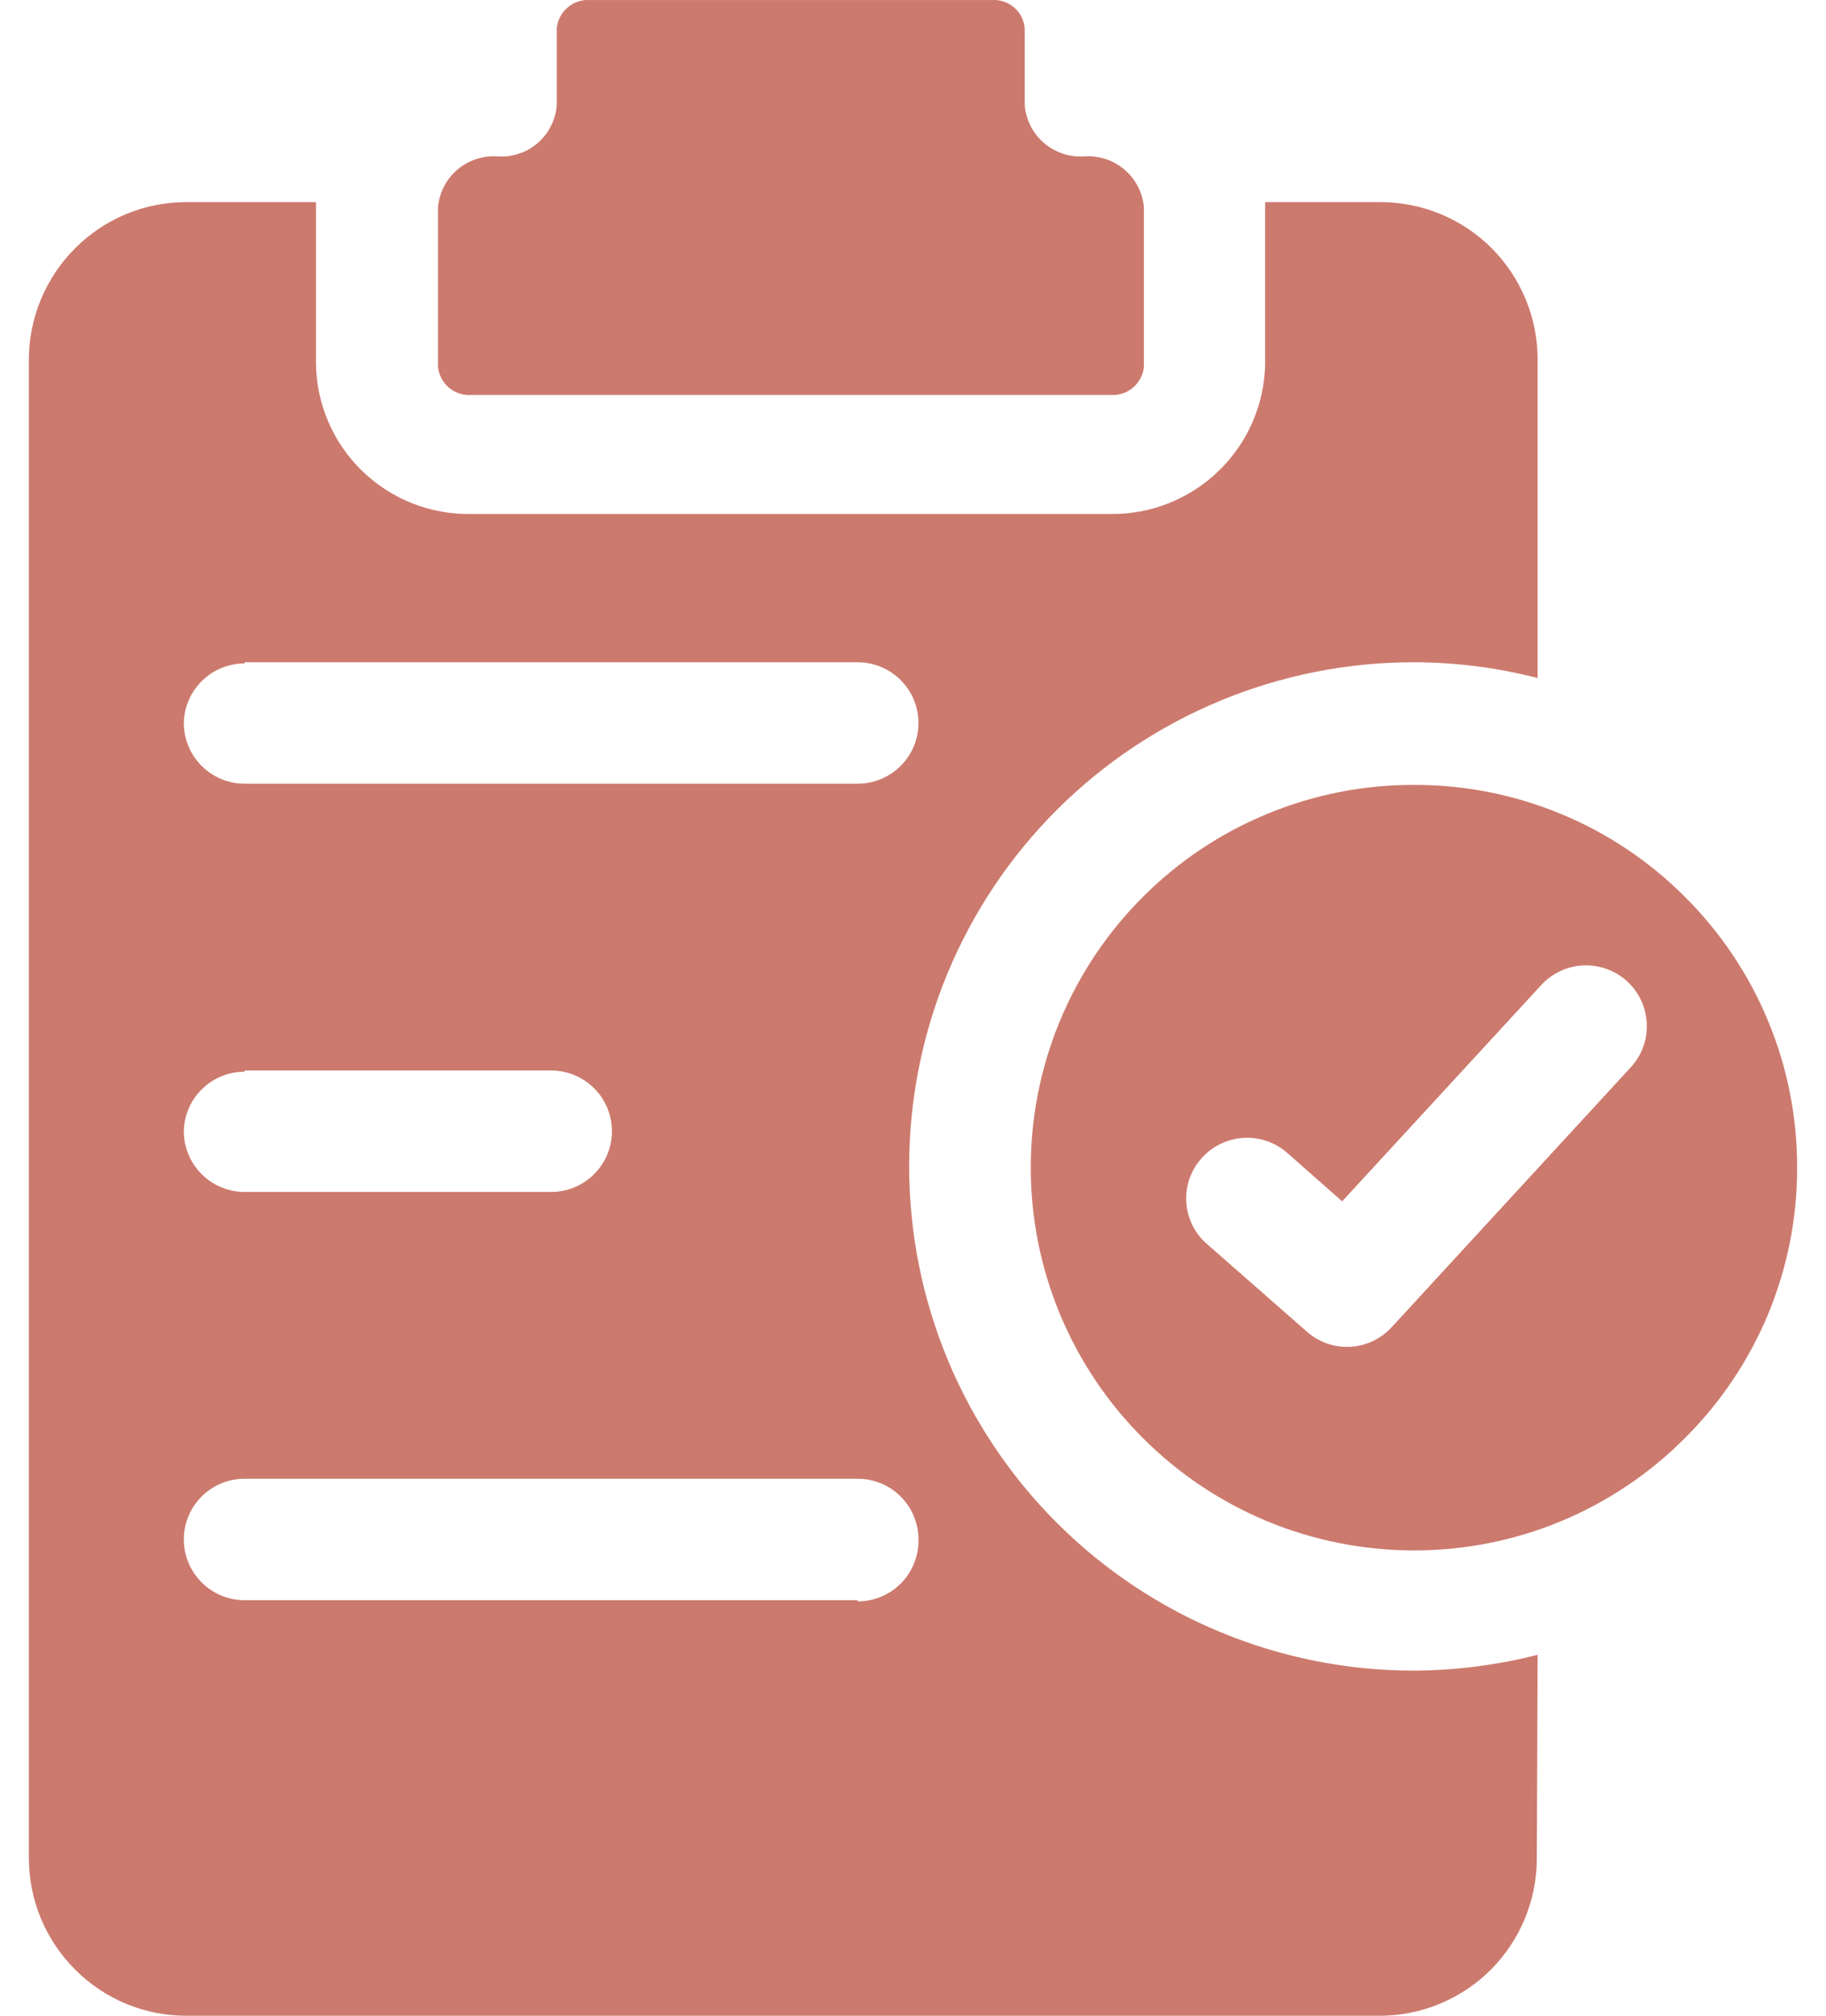 <svg width="29" height="32" viewBox="0 0 29 32" fill="none" xmlns="http://www.w3.org/2000/svg">
<path d="M24.42 26.271C23.778 26.434 23.118 26.518 22.456 26.522C20.329 26.522 18.29 25.679 16.787 24.178C15.283 22.677 14.439 20.64 14.439 18.518C14.438 17.466 14.645 16.425 15.047 15.454C15.45 14.482 16.04 13.599 16.785 12.856C17.53 12.112 18.414 11.523 19.387 11.121C20.36 10.719 21.403 10.512 22.456 10.513C23.118 10.514 23.778 10.598 24.42 10.764V5.71C24.421 5.048 24.159 4.412 23.692 3.942C23.46 3.71 23.184 3.525 22.88 3.399C22.576 3.273 22.25 3.209 21.921 3.209H20.093C20.093 3.209 20.093 3.209 20.093 3.254V5.781C20.081 6.422 19.815 7.032 19.354 7.477C18.893 7.923 18.274 8.169 17.633 8.16H7.478C7.16 8.165 6.844 8.108 6.548 7.991C6.253 7.874 5.983 7.7 5.754 7.479C5.526 7.258 5.343 6.995 5.217 6.703C5.091 6.412 5.023 6.099 5.018 5.781V3.254C5.018 3.254 5.018 3.254 5.018 3.209H2.964C2.635 3.208 2.309 3.272 2.005 3.398C1.701 3.524 1.425 3.709 1.193 3.942C0.723 4.411 0.459 5.047 0.459 5.71V29.499C0.459 30.162 0.723 30.798 1.193 31.267C1.425 31.5 1.701 31.686 2.005 31.811C2.309 31.937 2.635 32.001 2.964 32H21.908C22.237 32.001 22.563 31.936 22.867 31.81C23.171 31.684 23.447 31.5 23.679 31.267C24.146 30.797 24.408 30.161 24.407 29.499L24.42 26.271ZM3.885 10.513H13.621C13.877 10.513 14.123 10.615 14.304 10.796C14.485 10.976 14.587 11.222 14.587 11.477C14.587 11.733 14.485 11.979 14.304 12.159C14.123 12.34 13.877 12.442 13.621 12.442H3.885C3.629 12.442 3.383 12.34 3.202 12.159C3.021 11.979 2.919 11.733 2.919 11.477C2.924 11.225 3.028 10.985 3.209 10.808C3.389 10.631 3.632 10.532 3.885 10.532V10.513ZM3.885 16.994H8.753C9.009 16.994 9.255 17.096 9.436 17.276C9.617 17.457 9.719 17.703 9.719 17.958C9.719 18.214 9.617 18.459 9.436 18.64C9.255 18.821 9.009 18.923 8.753 18.923H3.885C3.629 18.923 3.383 18.821 3.202 18.64C3.021 18.459 2.919 18.214 2.919 17.958C2.924 17.706 3.028 17.465 3.209 17.289C3.389 17.112 3.632 17.013 3.885 17.013V16.994ZM13.621 25.404H3.885C3.629 25.404 3.383 25.302 3.202 25.121C3.021 24.94 2.919 24.695 2.919 24.439C2.919 24.183 3.021 23.938 3.202 23.757C3.383 23.576 3.629 23.475 3.885 23.475H13.621C13.877 23.475 14.123 23.576 14.304 23.757C14.485 23.938 14.587 24.183 14.587 24.439C14.589 24.567 14.566 24.695 14.519 24.814C14.472 24.933 14.401 25.042 14.311 25.134C14.221 25.225 14.114 25.298 13.995 25.348C13.877 25.397 13.749 25.423 13.621 25.423V25.404Z" fill="#FF998A"/>
<path d="M24.42 26.271C23.778 26.434 23.118 26.518 22.456 26.522C20.329 26.522 18.29 25.679 16.787 24.178C15.283 22.677 14.439 20.64 14.439 18.518C14.438 17.466 14.645 16.425 15.047 15.454C15.45 14.482 16.04 13.599 16.785 12.856C17.53 12.112 18.414 11.523 19.387 11.121C20.36 10.719 21.403 10.512 22.456 10.513C23.118 10.514 23.778 10.598 24.42 10.764V5.71C24.421 5.048 24.159 4.412 23.692 3.942C23.46 3.71 23.184 3.525 22.88 3.399C22.576 3.273 22.25 3.209 21.921 3.209H20.093C20.093 3.209 20.093 3.209 20.093 3.254V5.781C20.081 6.422 19.815 7.032 19.354 7.477C18.893 7.923 18.274 8.169 17.633 8.16H7.478C7.16 8.165 6.844 8.108 6.548 7.991C6.253 7.874 5.983 7.7 5.754 7.479C5.526 7.258 5.343 6.995 5.217 6.703C5.091 6.412 5.023 6.099 5.018 5.781V3.254C5.018 3.254 5.018 3.254 5.018 3.209H2.964C2.635 3.208 2.309 3.272 2.005 3.398C1.701 3.524 1.425 3.709 1.193 3.942C0.723 4.411 0.459 5.047 0.459 5.71V29.499C0.459 30.162 0.723 30.798 1.193 31.267C1.425 31.5 1.701 31.686 2.005 31.811C2.309 31.937 2.635 32.001 2.964 32H21.908C22.237 32.001 22.563 31.936 22.867 31.81C23.171 31.684 23.447 31.5 23.679 31.267C24.146 30.797 24.408 30.161 24.407 29.499L24.42 26.271ZM3.885 10.513H13.621C13.877 10.513 14.123 10.615 14.304 10.796C14.485 10.976 14.587 11.222 14.587 11.477C14.587 11.733 14.485 11.979 14.304 12.159C14.123 12.34 13.877 12.442 13.621 12.442H3.885C3.629 12.442 3.383 12.34 3.202 12.159C3.021 11.979 2.919 11.733 2.919 11.477C2.924 11.225 3.028 10.985 3.209 10.808C3.389 10.631 3.632 10.532 3.885 10.532V10.513ZM3.885 16.994H8.753C9.009 16.994 9.255 17.096 9.436 17.276C9.617 17.457 9.719 17.703 9.719 17.958C9.719 18.214 9.617 18.459 9.436 18.64C9.255 18.821 9.009 18.923 8.753 18.923H3.885C3.629 18.923 3.383 18.821 3.202 18.64C3.021 18.459 2.919 18.214 2.919 17.958C2.924 17.706 3.028 17.465 3.209 17.289C3.389 17.112 3.632 17.013 3.885 17.013V16.994ZM13.621 25.404H3.885C3.629 25.404 3.383 25.302 3.202 25.121C3.021 24.94 2.919 24.695 2.919 24.439C2.919 24.183 3.021 23.938 3.202 23.757C3.383 23.576 3.629 23.475 3.885 23.475H13.621C13.877 23.475 14.123 23.576 14.304 23.757C14.485 23.938 14.587 24.183 14.587 24.439C14.589 24.567 14.566 24.695 14.519 24.814C14.472 24.933 14.401 25.042 14.311 25.134C14.221 25.225 14.114 25.298 13.995 25.348C13.877 25.397 13.749 25.423 13.621 25.423V25.404Z" fill="black" fill-opacity="0.2"/>
<path d="M7.903 2.483C7.67 2.467 7.441 2.543 7.263 2.694C7.086 2.846 6.976 3.061 6.956 3.293V5.82C6.968 5.949 7.03 6.068 7.128 6.152C7.227 6.237 7.355 6.279 7.484 6.27H17.639C17.769 6.279 17.896 6.237 17.995 6.152C18.094 6.068 18.156 5.949 18.167 5.82V3.293C18.148 3.061 18.037 2.846 17.86 2.694C17.683 2.543 17.453 2.467 17.221 2.483C16.987 2.499 16.756 2.422 16.579 2.269C16.402 2.116 16.292 1.9 16.274 1.666V0.451C16.264 0.323 16.204 0.203 16.106 0.119C16.008 0.035 15.881 -0.008 15.752 0.001H9.371C9.242 -0.008 9.114 0.034 9.015 0.119C8.916 0.203 8.854 0.322 8.843 0.451V1.666C8.826 1.899 8.718 2.116 8.542 2.269C8.366 2.422 8.136 2.499 7.903 2.483Z" fill="#FF998A"/>
<path d="M7.903 2.483C7.67 2.467 7.441 2.543 7.263 2.694C7.086 2.846 6.976 3.061 6.956 3.293V5.82C6.968 5.949 7.03 6.068 7.128 6.152C7.227 6.237 7.355 6.279 7.484 6.27H17.639C17.769 6.279 17.896 6.237 17.995 6.152C18.094 6.068 18.156 5.949 18.167 5.82V3.293C18.148 3.061 18.037 2.846 17.86 2.694C17.683 2.543 17.453 2.467 17.221 2.483C16.987 2.499 16.756 2.422 16.579 2.269C16.402 2.116 16.292 1.9 16.274 1.666V0.451C16.264 0.323 16.204 0.203 16.106 0.119C16.008 0.035 15.881 -0.008 15.752 0.001H9.371C9.242 -0.008 9.114 0.034 9.015 0.119C8.916 0.203 8.854 0.322 8.843 0.451V1.666C8.826 1.899 8.718 2.116 8.542 2.269C8.366 2.422 8.136 2.499 7.903 2.483Z" fill="black" fill-opacity="0.2"/>
<path d="M26.757 22.832C27.324 22.269 27.773 21.6 28.08 20.863C28.386 20.125 28.543 19.335 28.541 18.537C28.543 17.738 28.387 16.946 28.08 16.208C27.774 15.47 27.324 14.799 26.757 14.236C26.193 13.671 25.523 13.223 24.784 12.919C24.046 12.614 23.255 12.459 22.456 12.461C21.657 12.459 20.866 12.615 20.128 12.92C19.389 13.224 18.719 13.671 18.154 14.236C17.588 14.8 17.139 15.471 16.833 16.209C16.527 16.947 16.37 17.738 16.371 18.537C16.37 19.335 16.528 20.125 16.834 20.862C17.14 21.599 17.589 22.268 18.154 22.832C18.718 23.397 19.389 23.845 20.127 24.151C20.865 24.456 21.657 24.613 22.456 24.613C23.255 24.614 24.047 24.457 24.785 24.152C25.523 23.846 26.193 23.398 26.757 22.832ZM25.901 16.942L22.102 21.07C21.931 21.256 21.695 21.368 21.443 21.381C21.191 21.394 20.944 21.308 20.756 21.141L19.172 19.752C19.075 19.669 18.996 19.568 18.939 19.454C18.883 19.34 18.849 19.216 18.84 19.09C18.832 18.963 18.849 18.835 18.89 18.715C18.932 18.595 18.997 18.484 19.081 18.389C19.25 18.198 19.488 18.081 19.742 18.064C19.997 18.047 20.248 18.132 20.44 18.299L21.316 19.071L24.478 15.637C24.563 15.544 24.667 15.469 24.782 15.415C24.897 15.362 25.021 15.331 25.148 15.326C25.275 15.321 25.401 15.34 25.521 15.384C25.64 15.427 25.749 15.494 25.843 15.579C25.936 15.665 26.012 15.768 26.065 15.883C26.119 15.998 26.149 16.122 26.154 16.249C26.16 16.376 26.14 16.502 26.097 16.621C26.053 16.74 25.987 16.849 25.901 16.942Z" fill="#FF998A"/>
<path d="M26.757 22.832C27.324 22.269 27.773 21.6 28.08 20.863C28.386 20.125 28.543 19.335 28.541 18.537C28.543 17.738 28.387 16.946 28.08 16.208C27.774 15.47 27.324 14.799 26.757 14.236C26.193 13.671 25.523 13.223 24.784 12.919C24.046 12.614 23.255 12.459 22.456 12.461C21.657 12.459 20.866 12.615 20.128 12.92C19.389 13.224 18.719 13.671 18.154 14.236C17.588 14.8 17.139 15.471 16.833 16.209C16.527 16.947 16.37 17.738 16.371 18.537C16.37 19.335 16.528 20.125 16.834 20.862C17.14 21.599 17.589 22.268 18.154 22.832C18.718 23.397 19.389 23.845 20.127 24.151C20.865 24.456 21.657 24.613 22.456 24.613C23.255 24.614 24.047 24.457 24.785 24.152C25.523 23.846 26.193 23.398 26.757 22.832ZM25.901 16.942L22.102 21.07C21.931 21.256 21.695 21.368 21.443 21.381C21.191 21.394 20.944 21.308 20.756 21.141L19.172 19.752C19.075 19.669 18.996 19.568 18.939 19.454C18.883 19.34 18.849 19.216 18.84 19.09C18.832 18.963 18.849 18.835 18.89 18.715C18.932 18.595 18.997 18.484 19.081 18.389C19.25 18.198 19.488 18.081 19.742 18.064C19.997 18.047 20.248 18.132 20.44 18.299L21.316 19.071L24.478 15.637C24.563 15.544 24.667 15.469 24.782 15.415C24.897 15.362 25.021 15.331 25.148 15.326C25.275 15.321 25.401 15.34 25.521 15.384C25.64 15.427 25.749 15.494 25.843 15.579C25.936 15.665 26.012 15.768 26.065 15.883C26.119 15.998 26.149 16.122 26.154 16.249C26.16 16.376 26.14 16.502 26.097 16.621C26.053 16.74 25.987 16.849 25.901 16.942Z" fill="black" fill-opacity="0.2"/>
</svg>
